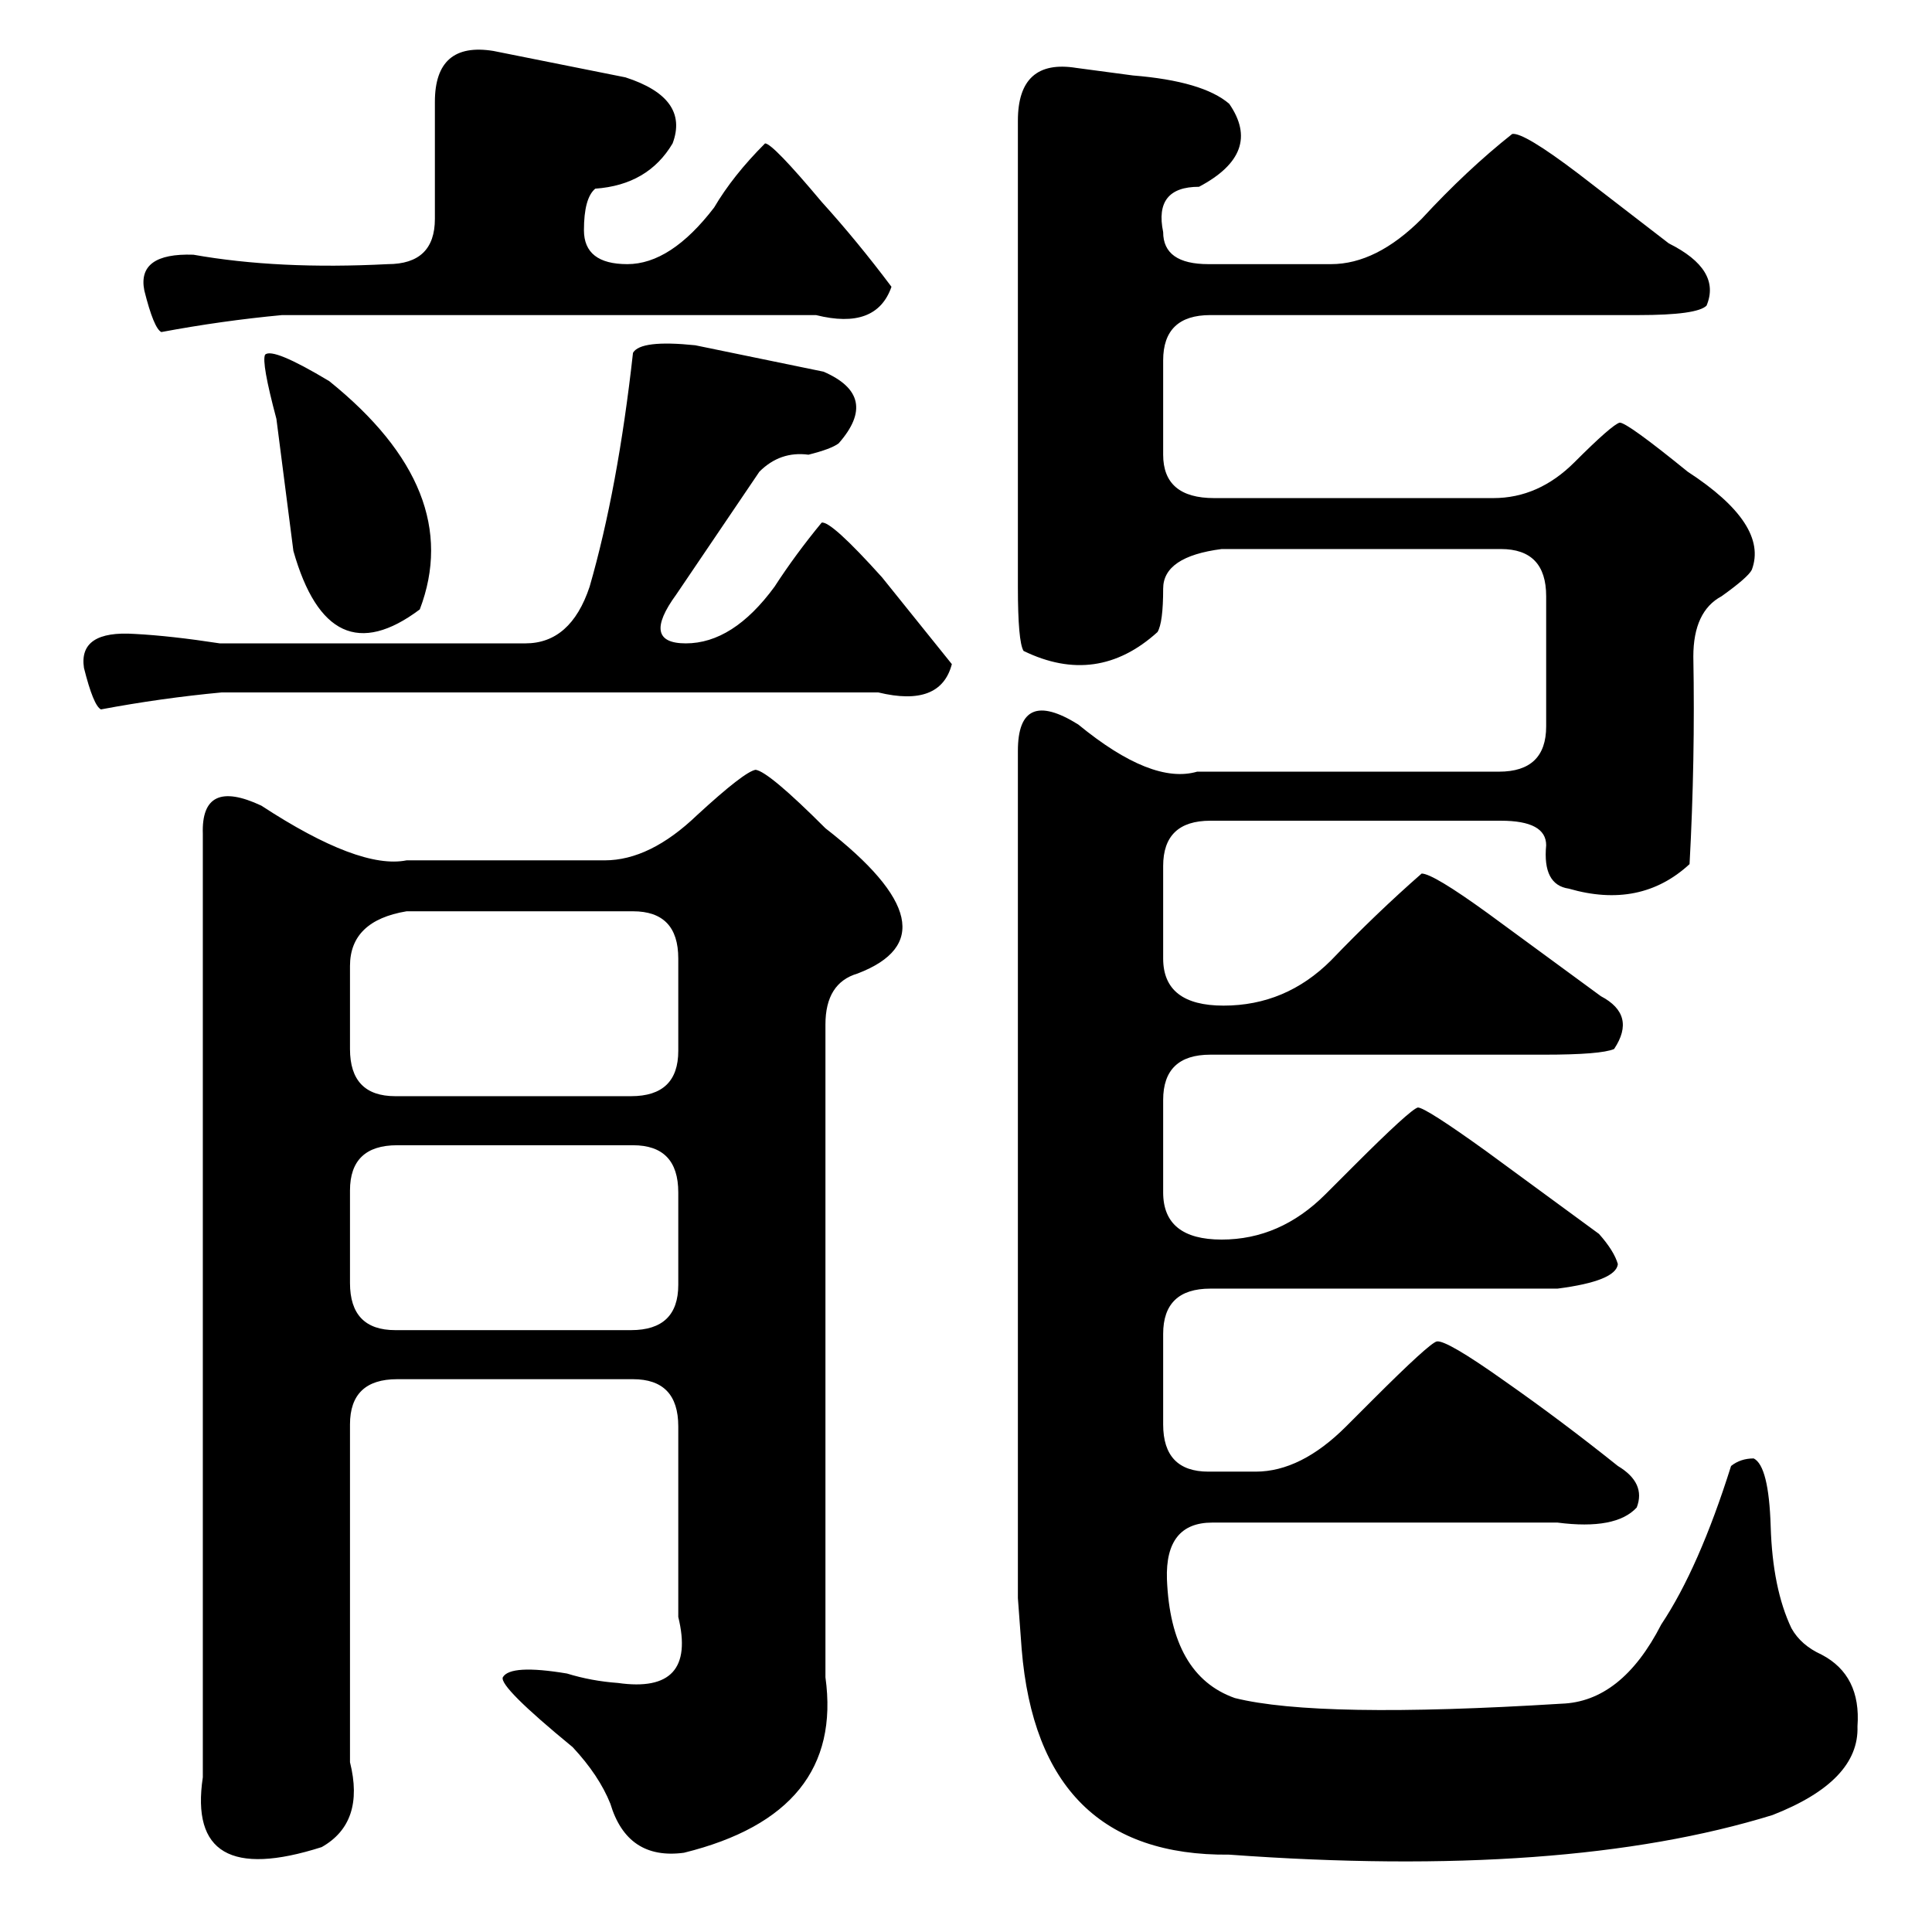 <?xml version="1.0" standalone="no"?>
<!DOCTYPE svg PUBLIC "-//W3C//DTD SVG 1.1//EN" "http://www.w3.org/Graphics/SVG/1.1/DTD/svg11.dtd" >
<svg xmlns="http://www.w3.org/2000/svg" xmlns:svg="http://www.w3.org/2000/svg" xmlns:xlink="http://www.w3.org/1999/xlink" viewBox="0 0 1024 1024"><path d="M230.5 54.0Q230.5 22.0 261.5 27.0L331.5 41.0Q365.5 52.0 356.5 76.0Q343.5 98.0 315.5 100.0Q309.5 105.0 309.5 122.0Q309.5 140.0 332.5 140.0Q355.5 140.0 378.5 110.0Q388.5 93.0 405.5 76.0Q409.5 76.0 435.5 107.0Q454.5 128.0 472.5 152.0Q464.5 175.0 432.5 167.0H149.5Q117.5 170.0 85.5 176.0Q81.5 174.0 76.5 154.0Q72.5 134.0 102.5 135.0Q147.5 143.0 205.5 140.0Q230.5 140.0 230.5 116.0ZM539.5 64.0Q539.5 31.0 570.5 36.0L600.5 40.0Q637.5 43.0 651.5 55.0Q669.5 81.0 635.5 99.0Q611.5 99.0 616.5 123.0Q616.5 140.0 640.5 140.0H705.5Q729.5 140.0 753.5 116.0Q777.5 90.0 801.5 71.0Q807.5 70.0 836.5 92.0L884.5 129.0Q912.5 143.0 904.5 162.0Q899.5 167.0 868.5 167.0H641.5Q616.5 167.0 616.5 191.0V241.0Q616.5 264.0 643.5 264.0H791.5Q815.5 264.0 834.5 245.0Q854.5 225.0 858.5 224.0Q862.5 224.0 894.5 250.0Q937.5 278.0 928.5 302.0Q926.5 306.0 912.5 316.0Q897.5 324.0 897.5 348.0Q898.5 403.0 895.5 458.0Q869.5 482.0 831.5 471.0Q817.5 469.0 819.5 448.0Q819.5 435.0 795.5 435.0H641.5Q616.5 435.0 616.5 459.0V508.0Q616.5 533.0 648.5 533.0Q681.5 533.0 705.5 509.0Q729.5 484.0 753.5 463.0Q759.5 463.0 788.5 484.0L848.5 528.0Q867.5 538.0 855.5 556.0Q848.5 559.0 818.5 559.0H641.5Q616.5 559.0 616.5 583.0V632.0Q616.5 657.0 647.5 657.0Q678.5 657.0 702.5 633.0L717.5 618.0Q747.5 588.0 751.5 587.0Q755.5 587.0 787.5 610.0L847.5 654.0Q855.5 663.0 857.5 670.0Q856.5 679.0 825.5 683.0H641.5Q616.5 683.0 616.5 707.0V755.0Q616.5 780.0 640.5 780.0H665.5Q689.5 780.0 713.5 756.0L727.5 742.0Q757.5 712.0 761.5 711.0Q766.5 710.0 797.5 732.0Q827.5 753.0 857.5 777.0Q872.5 786.0 867.5 799.0Q856.5 811.0 825.5 807.0H642.5Q617.5 807.0 618.5 837.0Q620.5 888.0 654.5 900.0Q698.5 911.0 827.5 903.0Q859.5 902.0 880.5 861.0Q900.5 831.0 917.5 777.0Q922.5 773.0 929.5 773.0Q937.5 777.0 938.5 809.0Q939.5 842.0 949.5 863.0Q954.5 872.0 965.5 877.0Q986.5 888.0 984.5 915.0Q985.5 944.0 939.5 962.0Q829.5 996.0 651.5 983.0Q550.5 984.0 541.5 874.0L539.5 847.0V398.0Q539.5 364.0 571.5 384.0Q610.5 416.0 634.5 409.0H794.5Q819.5 409.0 819.5 385.0V316.0Q819.5 291.0 795.5 291.0H647.5Q616.5 295.0 616.5 312.0Q616.5 330.0 613.5 335.0Q581.5 364.0 542.5 345.0Q539.5 340.0 539.5 311.0ZM140.5 188.0Q144.5 184.0 174.5 202.0Q246.5 260.0 222.5 323.0Q174.5 359.0 155.5 292.0L146.5 222.0Q138.5 192.0 140.5 188.0ZM335.5 187.0Q339.5 180.0 368.5 183.0L436.5 197.0Q466.5 210.0 444.5 235.0Q440.5 238.0 428.5 241.0Q413.5 239.0 402.5 250.0L358.5 315.0Q339.5 341.0 363.5 341.0Q388.5 341.0 410.5 311.0Q421.5 294.0 435.5 277.0Q440.5 276.0 467.5 306.0L504.5 352.0Q498.5 375.0 465.5 367.0H117.5Q85.5 370.0 53.5 376.0Q49.5 374.0 44.5 354.0Q41.5 334.0 71.5 336.0Q90.5 337.0 116.5 341.0H278.5Q302.5 341.0 312.5 311.0Q327.5 259.0 335.5 187.0ZM369.5 432.0Q394.5 409.0 400.5 408.0Q407.5 409.0 437.5 439.0Q509.5 495.0 454.5 516.0Q437.5 521.0 437.5 543.0V889.0Q447.5 961.0 362.5 982.0Q332.5 986.0 323.5 956.0Q317.5 941.0 303.5 926.0Q264.5 894.0 266.5 889.0Q270.5 882.0 300.5 887.0Q313.5 891.0 327.5 892.0Q369.5 898.0 359.5 857.0V756.0Q359.5 731.0 335.5 731.0H210.5Q185.5 731.0 185.5 755.0V934.0Q193.5 966.0 170.5 979.0Q98.5 1002.0 107.5 942.0V442.0Q106.5 412.0 138.5 427.0Q190.5 461.0 215.5 456.0H320.5Q344.5 456.0 369.5 432.0ZM215.5 483.0Q185.5 488.0 185.5 512.0V556.0Q185.5 581.0 209.5 581.0H334.5Q359.5 581.0 359.5 557.0V508.0Q359.5 483.0 335.5 483.0ZM359.5 632.0Q359.5 607.0 335.5 607.0H210.5Q185.5 607.0 185.5 631.0V680.0Q185.5 705.0 209.5 705.0H334.5Q359.5 705.0 359.5 681.0Z" fill="black"></path></svg>